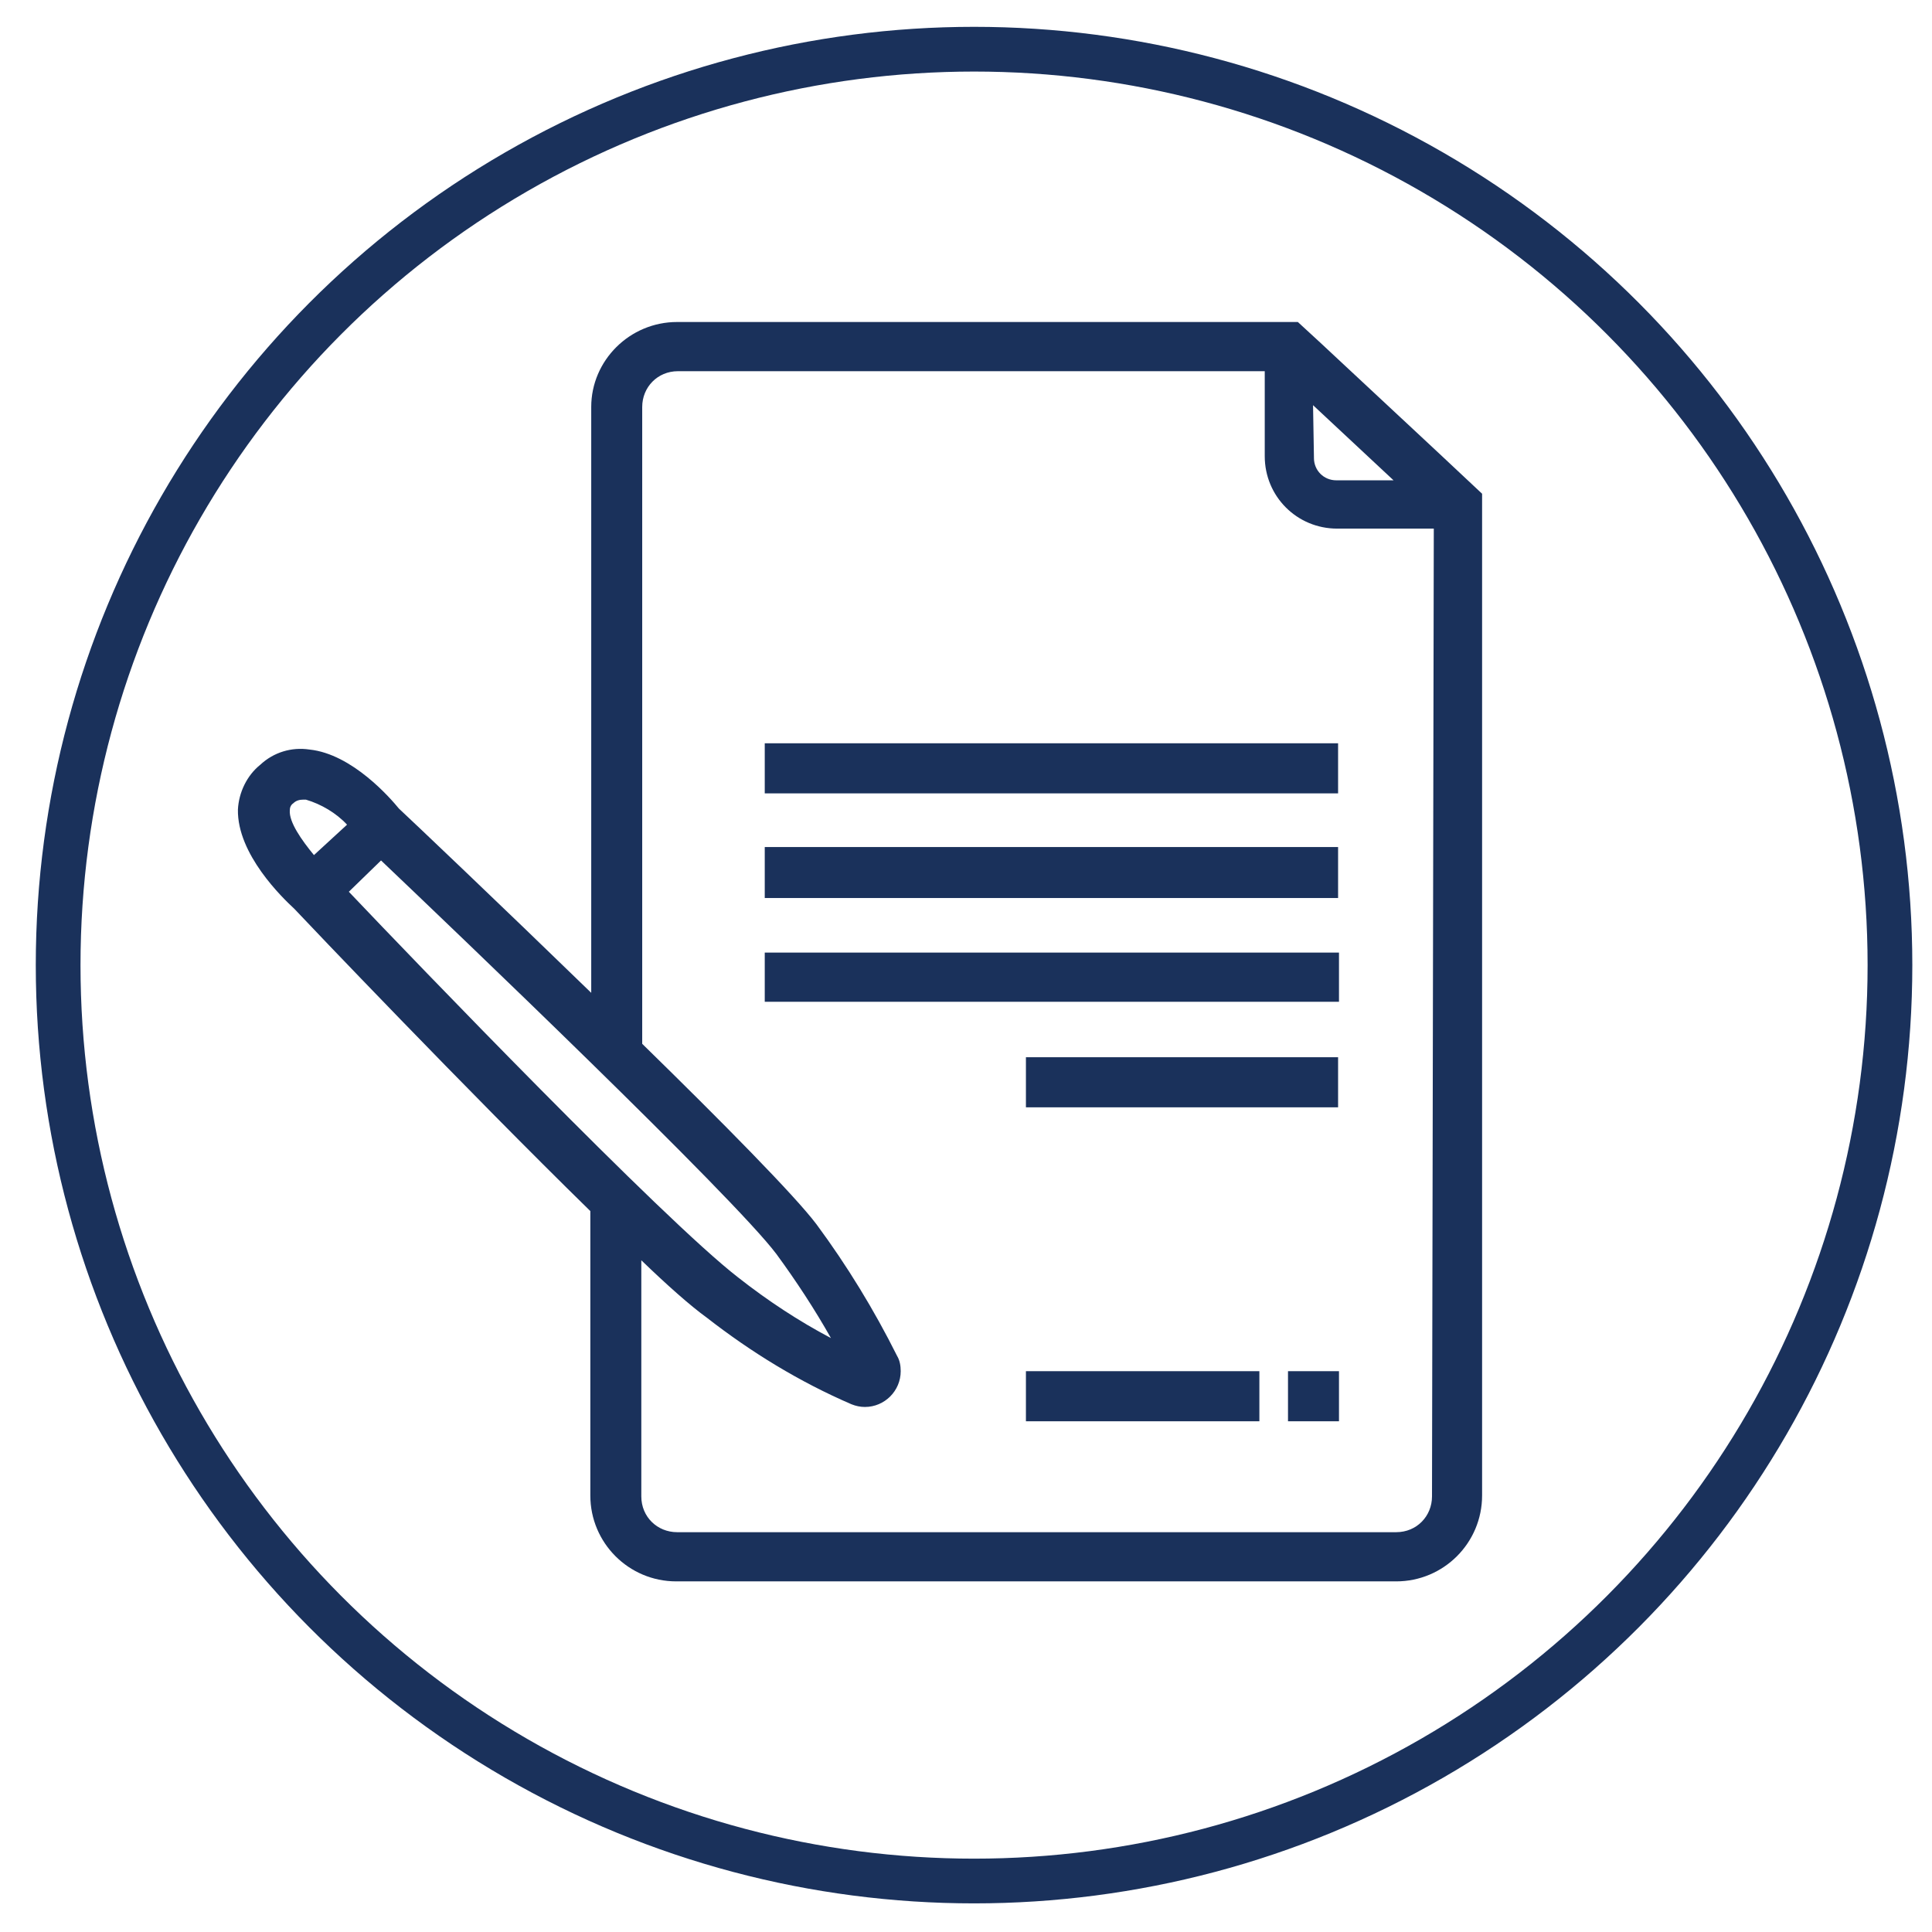 <?xml version="1.0" encoding="utf-8"?>
<!-- Generator: Adobe Illustrator 24.3.0, SVG Export Plug-In . SVG Version: 6.00 Build 0)  -->
<svg version="1.1" id="Layer_1" xmlns="http://www.w3.org/2000/svg" xmlns:xlink="http://www.w3.org/1999/xlink" x="0px" y="0px"
	 viewBox="0 0 216 216" style="enable-background:new 0 0 216 216;" xml:space="preserve">
<style type="text/css">
	.st0{display:none;}
	.st1{display:inline;}
	.st2{fill:#1A315B;}
	.st3{fill:none;stroke:#1A315B;stroke-width:5;stroke-miterlimit:10;}
</style>
<g id="Group_323" class="st0">
	<g id="Group_323-2" class="st1">
		<path id="Path_363" class="st2" d="M28.5,148.8c1.1-3.8,2.3-7.6,3.4-11.5c3.5-12.6,7.2-25.2,10.7-37.8c0.8-2.6,2.4-3.5,5-2.8
			c7.5,2.1,15,4.2,22.5,6.5c1.1,0.5,2.2,1.1,3.2,1.8c0.4,0.2,0.8,0.4,1.2,0.3c6.7-0.4,13.4-0.8,20.1-1.2c0.5,0,0.9-0.2,1.4-0.4
			c8-4.4,16.4-4.4,24.8-1.6c5.4,1.8,10.6,4.1,16,6.3c2.3,0.8,4.8,0,6.3-2c0.5-0.8,1.4-1.4,2.3-1.7c7.9-2.3,15.8-4.5,23.7-6.8
			c1.8-0.6,3.8,0.3,4.4,2.1c0.1,0.2,0.1,0.3,0.2,0.5l13.8,48.9c0.8,3,0,4.4-2.9,5.3l-22.2,6.3c-3.5,1-4.5,0.4-5.7-3.1
			c-0.1-0.2-0.2-0.5-0.3-0.7c-1.4,0.2-2.6,0.4-3.9,0.6c-0.3,0.1-0.6,0.3-0.7,0.7c-1.1,4.7-4.4,7-9,7.6c-0.1,0-0.2,0.1-0.3,0.2
			c-1.4,7.8-5,10.7-12.6,10.2c-1.4,3.8-3.7,6.6-7.8,7.5c-4.1,0.9-7.4-0.8-10.4-3.7c-1.1,3.3-4.2,5.7-7.7,5.9
			c-2.9,0.3-5.9-0.5-8.1-2.5c-10.1-7.8-19.6-16.3-28.6-25.3c-2-2.1-3.9-4.3-6-6.7c-0.5,1.8-1.1,3.6-1.6,5.4
			c-0.8,2.6-2.3,3.5-4.9,2.8c-7.6-2.1-15.2-4.3-22.8-6.4c-1.4-0.3-2.6-1.2-3.2-2.5L28.5,148.8z M86.5,111.3l-0.2-0.5l-12.9,1.3
			c-0.8,0-1.5,0.6-1.7,1.4c-2.6,9.4-5.3,18.8-7.9,28.3c-0.2,0.8-0.1,1.5,0.3,2.2c1.4,2.1,2.8,4.1,4.4,6c7.5,8.5,16.1,15.8,24.7,23
			c2.5,2,5,4.1,7.6,6c1.6,1.1,2.6,1.1,3.6,0c1.3-0.9,1.5-2.6,0.7-3.9c-0.2-0.3-0.5-0.5-0.7-0.7l-5.3-5.1c-1.5-1.1-1.8-3.2-0.7-4.7
			l0,0l0.2-0.2c1.3-1.4,3.5-1.6,4.9-0.3l0,0l0.3,0.3c4.6,4,9.2,8,13.8,12.1c1.3,1.3,3.4,1.3,4.7-0.1c1.3-1.3,1.3-3.4-0.1-4.7l0,0
			c-0.8-0.8-1.7-1.7-2.6-2.4c-3.2-2.6-6.5-5.3-9.6-8c-1.4-1.1-1.6-3.2-0.5-4.6l0,0l0,0c1.1-1.4,3.2-1.7,4.6-0.6l0,0l0,0
			c0.5,0.4,1.1,0.8,1.6,1.3c4.7,3.9,9.3,7.8,14.1,11.8c1.2,1.4,3.2,1.4,4.6,0.3c0.2-0.2,0.5-0.5,0.6-0.7c1.7-2,1.6-3.3-0.4-5.1
			c-0.7-0.7-1.4-1.3-2.1-1.9l-11.8-9.9c-1.2-0.8-1.7-2.3-1.4-3.7c0.8-2.6,3.5-3.2,5.7-1.4c4.8,4.1,9.6,8.1,14.5,12.1
			c1.1,1.2,3.1,1.3,4.3,0.2c0.1-0.1,0.2-0.2,0.3-0.3c2.1-2,2-4-0.4-5.9c-9.6-7.9-19.4-15.7-29-23.7c-1.7-1.7-4.3-2.4-6.6-1.6
			c-2.2,0.5-4.2,1.7-5.7,3.5c-2.5,3.2-5.8,5.8-9.6,7.3c-4.4,2-9.6,0-11.5-4.4v-0.1c-0.2-0.5-0.4-1-0.5-1.5
			c-0.9-3.5-0.8-7.1,0.2-10.5C82,117.9,83.9,114.3,86.5,111.3z M154.3,150.6c-0.2-0.8-0.4-1.4-0.6-2.2c-3.1-10.9-6.3-21.9-9.3-32.9
			c-0.3-1.1-0.7-1.4-1.7-0.9c-1.1,0.5-2,0.5-3,0.9c-1.5,0.6-3.2,0.5-4.6-0.4c-3.2-1.6-6.4-3-9.6-4.4c-4.7-2.1-9.7-3.5-14.9-3.8
			c-11.5-0.4-21.5,7.5-23.8,18.8c-0.3,1.4-0.3,2.9,0,4.2c0.2,1.5,1.6,2.6,3.2,2.4c0.1,0,0.2,0,0.2,0c0.3-0.1,0.6-0.2,0.8-0.3
			c0.8-0.3,1.6-0.8,2.3-1.4c1.9-1.7,3.6-3.6,5.3-5.5c1.7-2,3.9-3.3,6.4-3.8c1.9-0.4,3.8-0.8,5.7-1.4c1.5-0.6,3.2-0.3,4.3,0.8
			c11,9,21.9,17.9,32.9,26.9c0.8,0.7,1.5,1.4,2.2,2.2C151.3,151.6,152,151.8,154.3,150.6z M162.3,154l17.8-5l-12.4-43.7l-17.8,5
			L162.3,154z M48.4,104l-12.4,43.6l17.8,5L66.2,109L48.4,104z"/>
		<path id="Path_364" class="st2" d="M141.5,60.7c-0.3,18-14.8,32.6-32.8,32.8c-17.7,0-32.9-15.1-32.9-32.9
			c0-17.6,15.3-32.9,32.9-32.9C126.4,27.8,141.6,43,141.5,60.7z M109.7,86.7c15.2-0.6,25.8-12.5,25.1-27.1
			C134,44,122,33.5,106.7,34.6c-14.1,0.9-24.8,13-23.9,27.2l0.1,0.9c1.1,15,13,24.5,27.1,24H109.7z"/>
		<path id="Path_365" class="st2" d="M105.2,79c-3.4-0.8-6.5-2.4-9.1-4.7c-1.1-0.8-1.5-2.3-1.1-3.5c0.2-1.3,1.3-2.3,2.6-2.3
			c1.1,0,2.1,0.3,2.9,1c2.6,2.1,5.9,3.3,9.2,3.2c2.5,0.1,4.5-1.9,4.6-4.3l0,0c0-0.3,0-0.5,0-0.8c-0.2-1-0.8-1.7-1.6-2.3
			c-1.5-0.8-3.2-1.3-4.9-2c-2.8-1.1-5.5-2.4-8.1-4c-4.1-2.8-4.8-7.5-2.4-11.9c1.4-2.7,3.8-4.8,6.6-6c0.8-0.3,1.4-0.7,1.3-1.7
			c-0.2-1.8,1.2-3.4,3-3.5l0,0h0.2c1.8-0.1,3.4,1.3,3.5,3.1c0,0.1,0,0.2,0,0.3c-0.1,0.9,0.5,1.7,1.4,2c2.3,0.8,4.2,2.3,5.7,4.2
			c1.2,1.4,1.1,3.5-0.3,4.8l-0.1,0.1c-1.4,1.1-3.3,1-4.5-0.3c-0.1-0.2-0.2-0.2-0.3-0.4c-2-2.8-4.7-2.8-7.5-2.4
			c-2,0.5-3.5,2.2-3.6,4.2c-0.2,1.4,0.5,2.6,2.6,3.5c1.7,0.8,3.5,1.1,5.1,2c2.6,1.1,5.1,2.5,7.5,4.1c3.8,3,4.3,7.3,2,11.5
			c-1.5,2.7-3.8,4.8-6.8,6c-0.5,0.2-0.9,0.7-1.1,1.2c-0.4,2.6-1.5,4.1-3.5,4c-2-0.1-3.2-1.6-3.3-4.2C105.2,79.6,105.2,79.4,105.2,79
			z"/>
	</g>
</g>
<circle class="st3" cx="108.9" cy="107.9" r="102.4"/>
<g class="st0">
	<g id="Group_315_1_" class="st1">
		<g id="Group_315-2_1_">
			<path id="Path_348_1_" class="st2" d="M38.9,165.4c-1-0.7-1.6-2-1.5-3.2c0-20.2,0-40.5,0-60.6c0-1.4,0.9-2.7,2.2-3.2l34.1-12.8
				c1.1-0.5,2.3-0.4,3.3,0.1c2.8,1.2,5.6,2.3,8.5,3.4c0.9,0.3,1.4,1.4,1,2.3l-0.3,0.7c-0.3,0.9-1.4,1.4-2.4,1l-6.3-2.5
				c0,0.6-0.1,1-0.1,1.5c0,18.2,0,36.5,0,54.8c-0.1,0.9,0.5,1.8,1.4,2c8.8,3.4,17.5,7,26.3,10.5c0.4,0.2,0.9,0.3,1.5,0.5v-15.3
				c0-0.7,0.6-1.3,1.3-1.3h1.8c0.7,0,1.3,0.6,1.3,1.3l0,0v15.3c0.5-0.2,0.9-0.3,1.4-0.5l26.6-10.6c0.8-0.1,1.4-0.9,1.2-1.7
				c0-18.4,0-36.9,0-55.4c0-0.3,0-0.7,0-1.1l-6.4,2.5c-0.9,0.3-2-0.1-2.3-1l-0.3-0.6c-0.4-0.9,0.1-2,1-2.4l0,0l0,0l2.9-1.2
				c2-0.8,4.1-1.7,6.1-2.4c0.7-0.3,1.5-0.3,2.2-0.1c11.4,4.3,22.8,8.5,34.1,12.8c0.9,0.5,1.9,1,2.8,1.7v65.6h-3
				c-0.3-0.2-0.5-0.3-0.8-0.5c-11-4.1-22.1-8.2-33.1-12.4c-0.7-0.2-1.5-0.1-2.2,0.1c-10.1,4-20.2,8-30.3,12.1
				c-0.4,0.2-0.8,0.4-1.1,0.7H108c-0.3-0.2-0.5-0.3-0.8-0.5c-10.3-4.1-20.5-8.2-30.9-12.3c-0.7-0.2-1.6-0.2-2.4,0.1
				c-10.4,3.8-20.8,7.7-31.1,11.6c-0.9,0.3-1.8,0.8-2.6,1.2L38.9,165.4z M73.2,90.5c-0.6,0.2-1,0.3-1.5,0.5
				c-9.5,3.6-18.9,7.2-28.4,10.7c-0.9,0.2-1.6,1.1-1.5,2c0.1,18.2,0.1,36.4,0,54.6v1.6c0.6-0.2,1-0.3,1.5-0.5
				c9.5-3.6,19-7.2,28.6-10.7c0.9-0.2,1.6-1.1,1.5-2.1c0-18.2,0-36.3,0-54.5L73.2,90.5z M144.7,90.5c0,0.5,0,0.9,0,1.4
				c0,18.4,0,36.7,0,55c-0.1,0.8,0.5,1.6,1.3,1.8c9.6,3.6,19.1,7.2,28.6,10.7l1.4,0.5c0-0.4,0.1-0.7,0.1-0.9c0-18.6,0-37.2,0-55.8
				c0-0.9-0.5-1.2-1.2-1.5c-9.6-3.6-19.1-7.2-28.7-10.7L144.7,90.5L144.7,90.5z"/>
			<path id="Path_349_1_" class="st2" d="M140.2,52.8c-0.3,5.3-1.6,10.5-3.8,15.2c-5,11-10.9,21.5-17.8,31.5
				c-2.5,3.8-5.1,7.4-7.7,11.1c-0.5,1.1-1.8,1.6-2.9,1c0,0,0,0-0.1,0c-0.4-0.2-0.7-0.5-1-0.9c-9.3-13.3-18.2-26.9-25-41.8
				c-2-4-3.3-8.2-4-12.6c-0.8-6.4,0.7-13,4.3-18.4c6.3-10.1,15.5-15.4,27.4-15.3c14.2,0,27.4,11.4,29.9,25.4
				C139.9,49.8,140,51.6,140.2,52.8z M108.9,105.6c0.3-0.5,0.6-0.8,0.9-1.1c3.5-5.3,7-10.5,10.4-15.8c5-7.6,9.3-15.6,12.8-24
				c2-4.9,3.4-9.9,2.4-15.3c-2-10.6-8-18-18.4-21.1s-19.9-0.9-27.6,7c-5.6,5.6-8.2,13.5-6.9,21.3c0.8,4.5,2.3,8.8,4.4,12.8
				c6.2,12.4,13.4,24.3,21.5,35.6C108.6,105.3,108.8,105.5,108.9,105.6L108.9,105.6z"/>
			<path id="Rectangle_188_1_" class="st2" d="M108.9,116.4L108.9,116.4c1.1,0,2.1,0.9,2.1,2.1l0,0l0,0c0,1.1-0.9,2.1-2.1,2.1l0,0
				c-1.1,0-2.1-0.9-2.1-2.1l0,0C106.8,117.4,107.7,116.4,108.9,116.4L108.9,116.4z"/>
			<path id="Rectangle_189_1_" class="st2" d="M108.9,125.4L108.9,125.4c1.2,0,2.2,0.9,2.2,2.1l0,0c0,1.1-0.9,2.1-2.1,2.1h-0.1
				c-1.1,0-2.1-0.9-2.1-2.1l0,0C106.8,126.3,107.7,125.4,108.9,125.4z"/>
			<path id="Rectangle_190_1_" class="st2" d="M108.9,134.3L108.9,134.3c1.1,0,2.1,0.9,2.2,2.1l0,0c0,1.1-0.9,2.1-2.1,2.1l0,0l0,0
				c-1.1,0-2.1-0.9-2.1-2.1l0,0l0,0C106.8,135.2,107.7,134.3,108.9,134.3z"/>
			<path id="Path_350_1_" class="st2" d="M108.9,36c9.9,0,17.8,8,17.8,17.8s-8,17.8-17.8,17.8s-17.8-8-17.8-17.8l0,0
				C91.3,44,99.2,36.2,108.9,36z M108.9,40.4c-7.4,0-13.4,6-13.4,13.4c0,7.4,6,13.4,13.4,13.4c7.4,0,13.4-5.9,13.4-13.4v-0.2
				c0.1-7.2-5.7-13.1-12.9-13.2L108.9,40.4z"/>
		</g>
	</g>
</g>
<g class="st0">
	<g id="Group_319_1_" class="st1">
		<g id="Group_317_1_">
			<path id="Path_351_1_" class="st2" d="M161.3,107.8v63.4c0,2.6-0.3,3-2.9,3H59.2c-2.6,0-2.9-0.3-2.9-2.9v-127
				c0-2.6,0.3-2.8,2.8-2.8h19c0.7-0.1,1.4,0,1.9,0.4c0.5,0.4,0.7,1.2,0.5,1.8c-0.4,1-1.2,1.2-2.2,1.2h-16c-0.5,0-0.9,0-1.4,0
				c-1.1-0.1-1.4,0.3-1.2,1.4c0,0.3,0,0.5,0,0.8c0,40.7,0,81.4,0,122c0,1.6,0.3,2.1,2,2.1c31.5-0.1,63.1-0.1,94.6,0
				c1.5,0,1.9-0.4,1.9-1.9c0-40.8,0-81.7,0-122.5c0-1.6-0.5-1.8-1.9-1.8c-5.4,0-10.9,0-16.3,0c-0.5,0-0.9,0-1.4-0.1
				c-0.8-0.1-1.4-0.9-1.3-1.7c0-0.8,0.6-1.4,1.4-1.4c1,0,2.1,0,3.1,0h16.9c2.3,0,2.6,0.3,2.6,2.7L161.3,107.8z"/>
			<path id="Path_352_1_" class="st2" d="M145.1,61.8H73.9c-2.8,0-3.1,0.3-3.1,3v54.8c0,2.6,0.4,3,3.1,3h71c2.8,0,3.1-0.3,3.1-3.1
				V64.8C148.1,62.1,147.8,61.8,145.1,61.8z M132.3,94.9c0-0.8,0.3-1,1.1-1c3.5,0,6.9,0,10.4,0c0.7,0,1.1,0.2,1.1,1c0,3,0,5.9,0,8.9
				c0,0.9-0.3,1.2-1.2,1.1c-1.7,0-3.4,0-5.1,0c-1.7,0-3.4,0-5.1,0c-0.8,0-1.2-0.2-1.2-1.1C132.3,100.8,132.3,97.8,132.3,94.9z
				 M144.7,89.4c0,0.8-0.3,1.2-1.2,1.2c-1.7,0-3.4,0-5.1,0s-3.4,0-5.1,0c-0.8,0-1.2-0.2-1.2-1.1c0-3,0-5.9,0-8.9
				c0-0.8,0.3-1.2,1.2-1.2c3.4,0,6.8,0,10.2,0c0.8,0,1.2,0.2,1.2,1.1C144.7,83.5,144.7,86.5,144.7,89.4L144.7,89.4z M132.3,66.1
				c0-0.8,0.3-1,1.1-1c3.5,0,6.9,0,10.4,0c0.7,0,1.1,0.2,1.1,1c0,3,0,5.9,0,8.9c0,0.9-0.3,1.2-1.2,1.1c-1.8,0-3.5,0-5.3,0
				s-3.3,0-4.9,0c-0.8,0-1.2-0.2-1.2-1.1C132.3,72,132.3,69.1,132.3,66.1L132.3,66.1z M127.5,119.3c-8.6,0-17.3,0-25.9,0
				s-17.2,0-25.8,0c-1.2,0-1.8-0.3-1.7-1.6c0.1-2.7,0-5.5,0-8.3c0-1,0.3-1.4,1.3-1.4c17.4,0,34.8,0,52.3,0c0.9,0,1.3,0.2,1.3,1.2
				c0,2.8-0.1,5.7,0,8.5C129,119.1,128.5,119.3,127.5,119.3z M127.5,104.8c-8.6,0-17.3,0-25.9,0s-17.2,0-25.8,0
				c-1.3,0-1.7-0.3-1.6-1.6c0.1-2.7,0-5.4,0-8.1c0-1,0.3-1.3,1.3-1.3c17.4,0,34.9,0,52.3,0c0.9,0,1.2,0.3,1.2,1.2
				c0,2.8-0.1,5.5,0,8.3C129,104.5,128.7,104.9,127.5,104.8L127.5,104.8z M127.5,90.5c-8.6,0-17.3,0-25.9,0s-17.2,0-25.8,0
				c-1.3,0-1.7-0.3-1.6-1.6c0.1-2.8,0-5.5,0-8.3c0-1,0.3-1.3,1.4-1.3h52.1c1.1,0,1.4,0.3,1.4,1.4c0,2.7-0.1,5.5,0,8.3
				C129,90.3,128.7,90.6,127.5,90.5L127.5,90.5z M127.5,76.1c-8.6,0-17.3,0-25.9,0s-17.2,0-25.8,0c-1.4,0-1.7-0.4-1.6-1.7
				c0.1-2.7,0-5.4,0-8.1c0-1,0.3-1.3,1.3-1.3c17.4,0,34.8,0,52.3,0c1.2,0,1.4,0.3,1.4,1.4c0,2.7-0.1,5.4,0,8.1
				c0,1.3-0.3,1.6-1.6,1.6H127.5z M144.7,118c0,0.9-0.2,1.3-1.2,1.2c-1.7,0-3.4,0-5.1,0c-1.7,0-3.3,0-4.9,0c-0.9,0-1.3-0.2-1.3-1.2
				c0-2.9,0-5.8,0-8.7c0-0.9,0.2-1.3,1.2-1.2c3.3,0,6.7,0,10,0c0.9,0,1.3,0.2,1.3,1.2C144.7,112.2,144.7,115.1,144.7,118L144.7,118z
				"/>
			<path id="Path_353_1_" class="st2" d="M132.3,43.6c0-1.8-0.5-2.2-2.3-2.2c-3.2,0-6.4,0-9.6,0c-0.9,0-1.3-0.2-1.4-1.3
				c-0.5-5.6-5.5-9.8-11.1-9.3c-4.9,0.5-8.8,4.4-9.3,9.3c-0.1,1-0.4,1.3-1.4,1.3c-3.1,0-6.2,0-9.4,0c-2,0-2.4,0.5-2.4,2.4
				c0,2.4,0,4.7,0,7.1s0.3,2.4,2.5,2.4H130c2,0,2.4-0.3,2.4-2.3C132.3,48.6,132.3,46.1,132.3,43.6z M125,50.2h-16.1
				c-6.2,0-12.4,0-18.6,0c-1.1,0-1.6-0.3-1.6-1.4c0-4.1,0-4.1,4.1-4.1h6.4c2.2,0,2.7-0.5,2.7-2.7c-0.1-2.1,0.6-4.1,2-5.6
				c2.7-2.7,7.1-2.8,9.8-0.1c1.3,1.3,2,3,2,4.8c0,0.4,0,0.9,0,1.3c0,1.8,0.7,2.4,2.6,2.4c3.1,0,6,0,9.1,0c1.2,0,1.6,0.3,1.6,1.5
				C129,50.2,129,50.2,125,50.2z"/>
			<path id="Path_354_1_" class="st2" d="M109.6,129.6c-8.9,0.2-16.1,7.7-15.9,16.6c0.2,8.5,6.9,15.4,15.4,15.9h0.3
				c8.9-0.3,16-7.8,15.7-16.8C124.8,136.8,118,130,109.6,129.6z M109.5,158.8c-7.2,0-12.9-5.8-12.9-13l0,0
				c-0.2-7.1,5.4-13.1,12.5-13.3c7.1-0.2,13.1,5.4,13.3,12.5c0,0.3,0,0.5,0,0.9l0,0C122.4,153,116.6,158.7,109.5,158.8L109.5,158.8z
				"/>
			<path id="Path_355_1_" class="st2" d="M100.9,144.1c0.7,0,1.3,0.3,1.7,0.8c1.2,1.2,2.4,2.4,3.5,3.7c0.8,0.9,1.4,1.1,2.3,0.1
				c2.5-2.7,5.2-5.2,7.8-7.9c0.3-0.3,0.7-0.7,1.1-1c0.6-0.5,1.5-0.5,2,0.1l0.1,0.1l0,0c0.5,0.5,0.6,1.4,0.1,2l0,0
				c-0.6,0.7-1.2,1.4-1.9,2c-2.8,2.8-5.6,5.6-8.5,8.5c-1.6,1.6-2.2,1.6-3.8-0.1c-1.8-1.9-3.6-3.9-5.4-5.8c-0.5-0.5-0.7-1.2-0.3-1.8
				C99.7,144.4,100.3,144,100.9,144.1z"/>
		</g>
	</g>
</g>
<g class="st0">
	<g id="Group_313_1_" class="st1">
		<path id="Path_344_1_" class="st2" d="M143.4,172.2c-20.8-0.7-39.2-8.2-55.5-20.7c-16.5-12.3-29.3-29-36.9-48.2
			c-4.2-10.6-6.4-22-6.2-33.4c0-0.6,0.2-1.3,0.6-1.8C52.5,59,61.9,52,72.7,47.5c3.7-1.6,8-0.9,11.1,1.7c0.8,0.6,1.4,1.5,1.7,2.5
			c3.1,9.4,6.2,18.9,9.3,28.3c1.7,4.6-0.2,9.7-4.5,12.1l-6.8,4.4c-2.7,1.7-3.4,4-1.7,6.8c1.2,1.9,2.5,3.7,3.9,5.5
			c7.4,9.5,16.1,17.9,25.8,25.1c0.9,0.7,2,1.3,3.1,1.7c3.1,1.1,4.5,0.6,6.3-2.2l4.7-7.3c2.2-3.2,6-4.8,9.8-4.2
			c10.1,2.1,20,5.2,29.5,9.2c4.6,2.2,6.9,7.5,5.3,12.4c-4.3,11.2-11.5,21-21,28.3c-0.5,0.3-1.1,0.5-1.7,0.4
			C146,172.4,144.7,172.2,143.4,172.2z M142.1,167c1.7-0.2,3.8,0,5-0.9c8-6.4,14-14.8,17.7-24.3c0.6-2-0.1-4.2-1.9-5.4
			c-8.9-3.9-18.3-6.9-27.9-8.7c-2.2-0.7-4.6,0.3-5.6,2.4c-1.3,2.4-3,4.6-4.5,7c-2.1,3.6-5.3,4.7-9.1,4.5c-2.7-0.2-5.3-1.2-7.4-2.9
			c-11.5-8.4-21.6-18.6-29.9-30.1c-1-1.4-1.8-2.9-2.4-4.5c-1.9-5.2-0.4-9.2,4.2-12.2l6.7-4.2c2.8-1.8,3.4-3,2.4-6.2
			c-2.8-8.9-5.7-17.7-8.6-26.6c-0.6-2.2-2.9-3.5-5.1-2.8l0,0l-0.4,0.1c-9.4,3.7-17.6,9.7-24,17.5c-0.5,0.7-0.8,1.5-0.8,2.4
			c0.1,7.2,1.1,14.3,3.1,21.3c5.4,18.3,15.7,34.7,29.9,47.4C100,155.8,119.2,165.2,142.1,167L142.1,167z"/>
		<path id="Path_345_1_" class="st2" d="M172.9,104.6c0,0.9,0,1.7,0,2.6c0.1,1.4-0.9,2.6-2.3,2.7l0,0h-0.2c-1.4,0.2-2.6-0.8-2.7-2.2
			l0,0c0-0.1,0-0.2,0-0.2c-0.2-2.6-0.3-5.1-0.6-7.7c-3.2-24.1-21.2-43.7-45-48.8c-3.6-0.7-7.2-0.9-10.8-1.3c-0.9-0.1-2,0-2.5-0.5
			c-0.8-0.7-1.2-1.7-1.3-2.8c0.1-1.3,1.2-2.2,2.4-2.2h0.3c5.4,0.6,10.9,0.7,16,2.2c26,7.7,41.4,25.3,46.3,52
			c0.2,1.2,0.3,2.4,0.4,3.6C172.7,102.9,172.8,103.7,172.9,104.6L172.9,104.6z"/>
		<path id="Path_346_1_" class="st2" d="M111.7,62c21.1,0.5,40.1,17.3,43.1,38.2c0.3,2.1,0.5,4.1,0.6,6.2c0.3,1.7-0.8,3.3-2.5,3.6
			l0,0h-0.3c-1.7,0-2.8-1.2-2.9-3.4c-0.1-12.7-6.3-24.5-16.7-31.7c-6.2-4.5-13.5-7-21.2-7.3c-0.6,0-1.1,0-1.7,0
			c-1.6,0-2.9-1.2-3-2.7c0.1-1.6,1.4-2.8,3-2.7L111.7,62L111.7,62z"/>
		<path id="Path_347_1_" class="st2" d="M111.2,80.7c13.8,0.7,24.8,11.9,25.1,25.8c0,2.4-0.7,3.5-2.6,3.6s-2.8-1.2-3-3.4
			c-0.2-9.7-7.2-18-16.7-20c-1.4-0.2-2.7-0.4-4.1-0.5c-2.1-0.2-3.2-1.2-3-3c0.2-1.7,1.3-2.5,3.4-2.4
			C110.7,80.6,110.9,80.6,111.2,80.7z"/>
	</g>
</g>
<g class="st0">
	<g id="Icon_awesome-chalkboard-teacher_1_" class="st1">
		<path class="st2" d="M50,166.5c-7.2,0-12.9-5.8-13.1-12.9v-0.1c0-14.8,12.1-26.8,26.9-26.9l0,0c0.8,0,1.6,0.1,2.3,0.3
			c5.1,1.8,10.8,1.8,15.9,0c0.7-0.3,1.6-0.4,2.4-0.3h0.1c14.8,0.1,26.8,12.2,26.8,27c-0.1,7.2-5.9,12.9-13.1,12.9H50z M50,161h48.3
			c4.1,0,7.5-3.3,7.6-7.5c0.1-11.8-9.4-21.4-21.3-21.5h-0.1c-0.2,0-0.5,0-0.7,0.1c-6.3,2.2-13.1,2.2-19.4,0
			c-0.2-0.1-0.4-0.1-0.6-0.1c-11.8,0-21.4,9.6-21.4,21.4C42.5,157.6,45.9,161,50,161L50,161z M116.1,145.8c-2,0-3.9-1.3-4.5-3.3
			c-0.9-3-2.4-5.8-4.5-8.2c-0.7-0.8-1.1-1.9-1.1-3c0-2.6,2.1-4.7,4.7-4.7h9v-13.8h33.1v13.8h8.3V70H90.7v4.7c0,2-1.2,3.7-3,4.5
			c-1.2,0.5-2.5,0.4-3.7-0.1c-2.6-1.2-5.4-1.8-8.2-2.1c-2.5-0.2-4.4-2.2-4.4-4.7v-8c-0.1-7.3,5.8-13.3,13-13.4h82.9
			c7.3,0.1,13.1,6.2,13,13.5v68.2c0.1,7.3-5.8,13.3-13,13.4L116.1,145.8L116.1,145.8z M112.3,132.1c1.8,2.5,3.3,5.3,4.3,8.2h50.7
			c4.3-0.1,7.7-3.7,7.6-7.9V64.1c0.1-4.3-3.3-7.8-7.6-7.9H84.6c-4.3,0.1-7.7,3.7-7.7,7.9v7.5c2.8,0.3,5.6,0.9,8.3,2v-9.1h81.4V132
			h-19.3v-13.8h-22.1V132L112.3,132.1z M111.3,130.8L111.3,130.8z M86.3,73.9L86.3,73.9z M76.2,71.4L76.2,71.4z M74.2,125.1
			L74.2,125.1c-12.9,0-23.4-10.5-23.4-23.4s10.5-23.4,23.4-23.4s23.4,10.5,23.4,23.4l0,0C97.6,114.7,87.1,125.1,74.2,125.1z
			 M74.2,83.7c-9.9,0-18,8.1-18,18s8.1,18,18,18l0,0c9.9,0,18-8.1,18-18S84.1,83.7,74.2,83.7z"/>
	</g>
</g>
<g>
	<polygon class="st2" points="85.5,94.8 85.5,94.8 85.5,100.4 85.5,100.4 85.5,100.4 149.6,100.4 149.6,94.7 85.5,94.7 	"/>
	<polygon class="st2" points="149.6,118.2 114.7,118.2 114.7,118.2 114.7,123.8 114.7,123.8 149.6,123.8 	"/>
	<polygon class="st2" points="114.8,153.3 114.7,153.3 114.7,158.9 114.8,158.9 114.8,158.9 140.8,158.9 140.8,158.9 140.8,153.3 
		140.8,153.3 	"/>
	<path class="st2" d="M160.9,50.7l-13.3-12.4l0,0l-2.5-2.3H75.7c-5.3,0-9.6,4.3-9.6,9.5V111C55.8,101,46,91.7,44.6,90.4
		c-0.9-1.1-5.2-6.1-10-6.6c-2-0.3-4,0.3-5.5,1.7c-1.5,1.2-2.4,3.1-2.5,5c-0.1,5,5,9.9,6.3,11.1c1.4,1.5,19.4,20.4,33.1,33.8v31.8
		c0,5.3,4.3,9.6,9.6,9.6h80.5c5.3,0,9.6-4.3,9.6-9.6v-112L160.9,50.7z M146.8,45.3l9,8.4h-6.4c-1.4,0-2.5-1.1-2.5-2.5v-0.1
		L146.8,45.3L146.8,45.3z M35.1,95.6c-1.4-1.7-2.8-3.7-2.7-5c0-0.3,0.1-0.6,0.4-0.8c0.3-0.3,0.7-0.4,1.1-0.4h0.3
		c1.7,0.5,3.4,1.5,4.6,2.8L35.1,95.6z M39,99.7l3.6-3.5c8.2,7.8,39.4,37.6,44.2,44c2.2,3,4.3,6.2,6.1,9.4c-3.6-1.9-7.1-4.2-10.4-6.8
		C74.1,136.3,46.5,107.6,39,99.7z M160.1,167.3c0,2.2-1.7,4-4,4l0,0H75.7c-2.2,0-4-1.7-4-4v-26.4c2.9,2.8,5.5,5.1,7.3,6.4
		c5,3.9,10.4,7.2,16.2,9.7c0.5,0.2,1,0.3,1.5,0.3c2.2,0,4-1.8,4-4c0-0.6-0.1-1.2-0.4-1.7c-2.6-5.2-5.6-10.1-9-14.7
		c-2.4-3.2-10.6-11.5-19.5-20.2V45.5c0-2.2,1.7-4,4-4h65.6v9.5c0,4.5,3.6,8.1,8.1,8.1h10.8L160.1,167.3z"/>
	<rect x="85.5" y="83.1" class="st2" width="64.1" height="5.6"/>
	<polygon class="st2" points="85.5,106.5 85.5,106.5 85.5,112 85.5,112 149.6,112 149.7,112 149.7,106.5 149.6,106.5 	"/>
	<polygon class="st2" points="149.6,153.3 144,153.3 144,153.3 144,153.3 144,158.9 144,158.9 144,158.9 149.6,158.9 149.6,158.9 
		149.7,158.9 149.7,153.3 	"/>
</g>
</svg>
